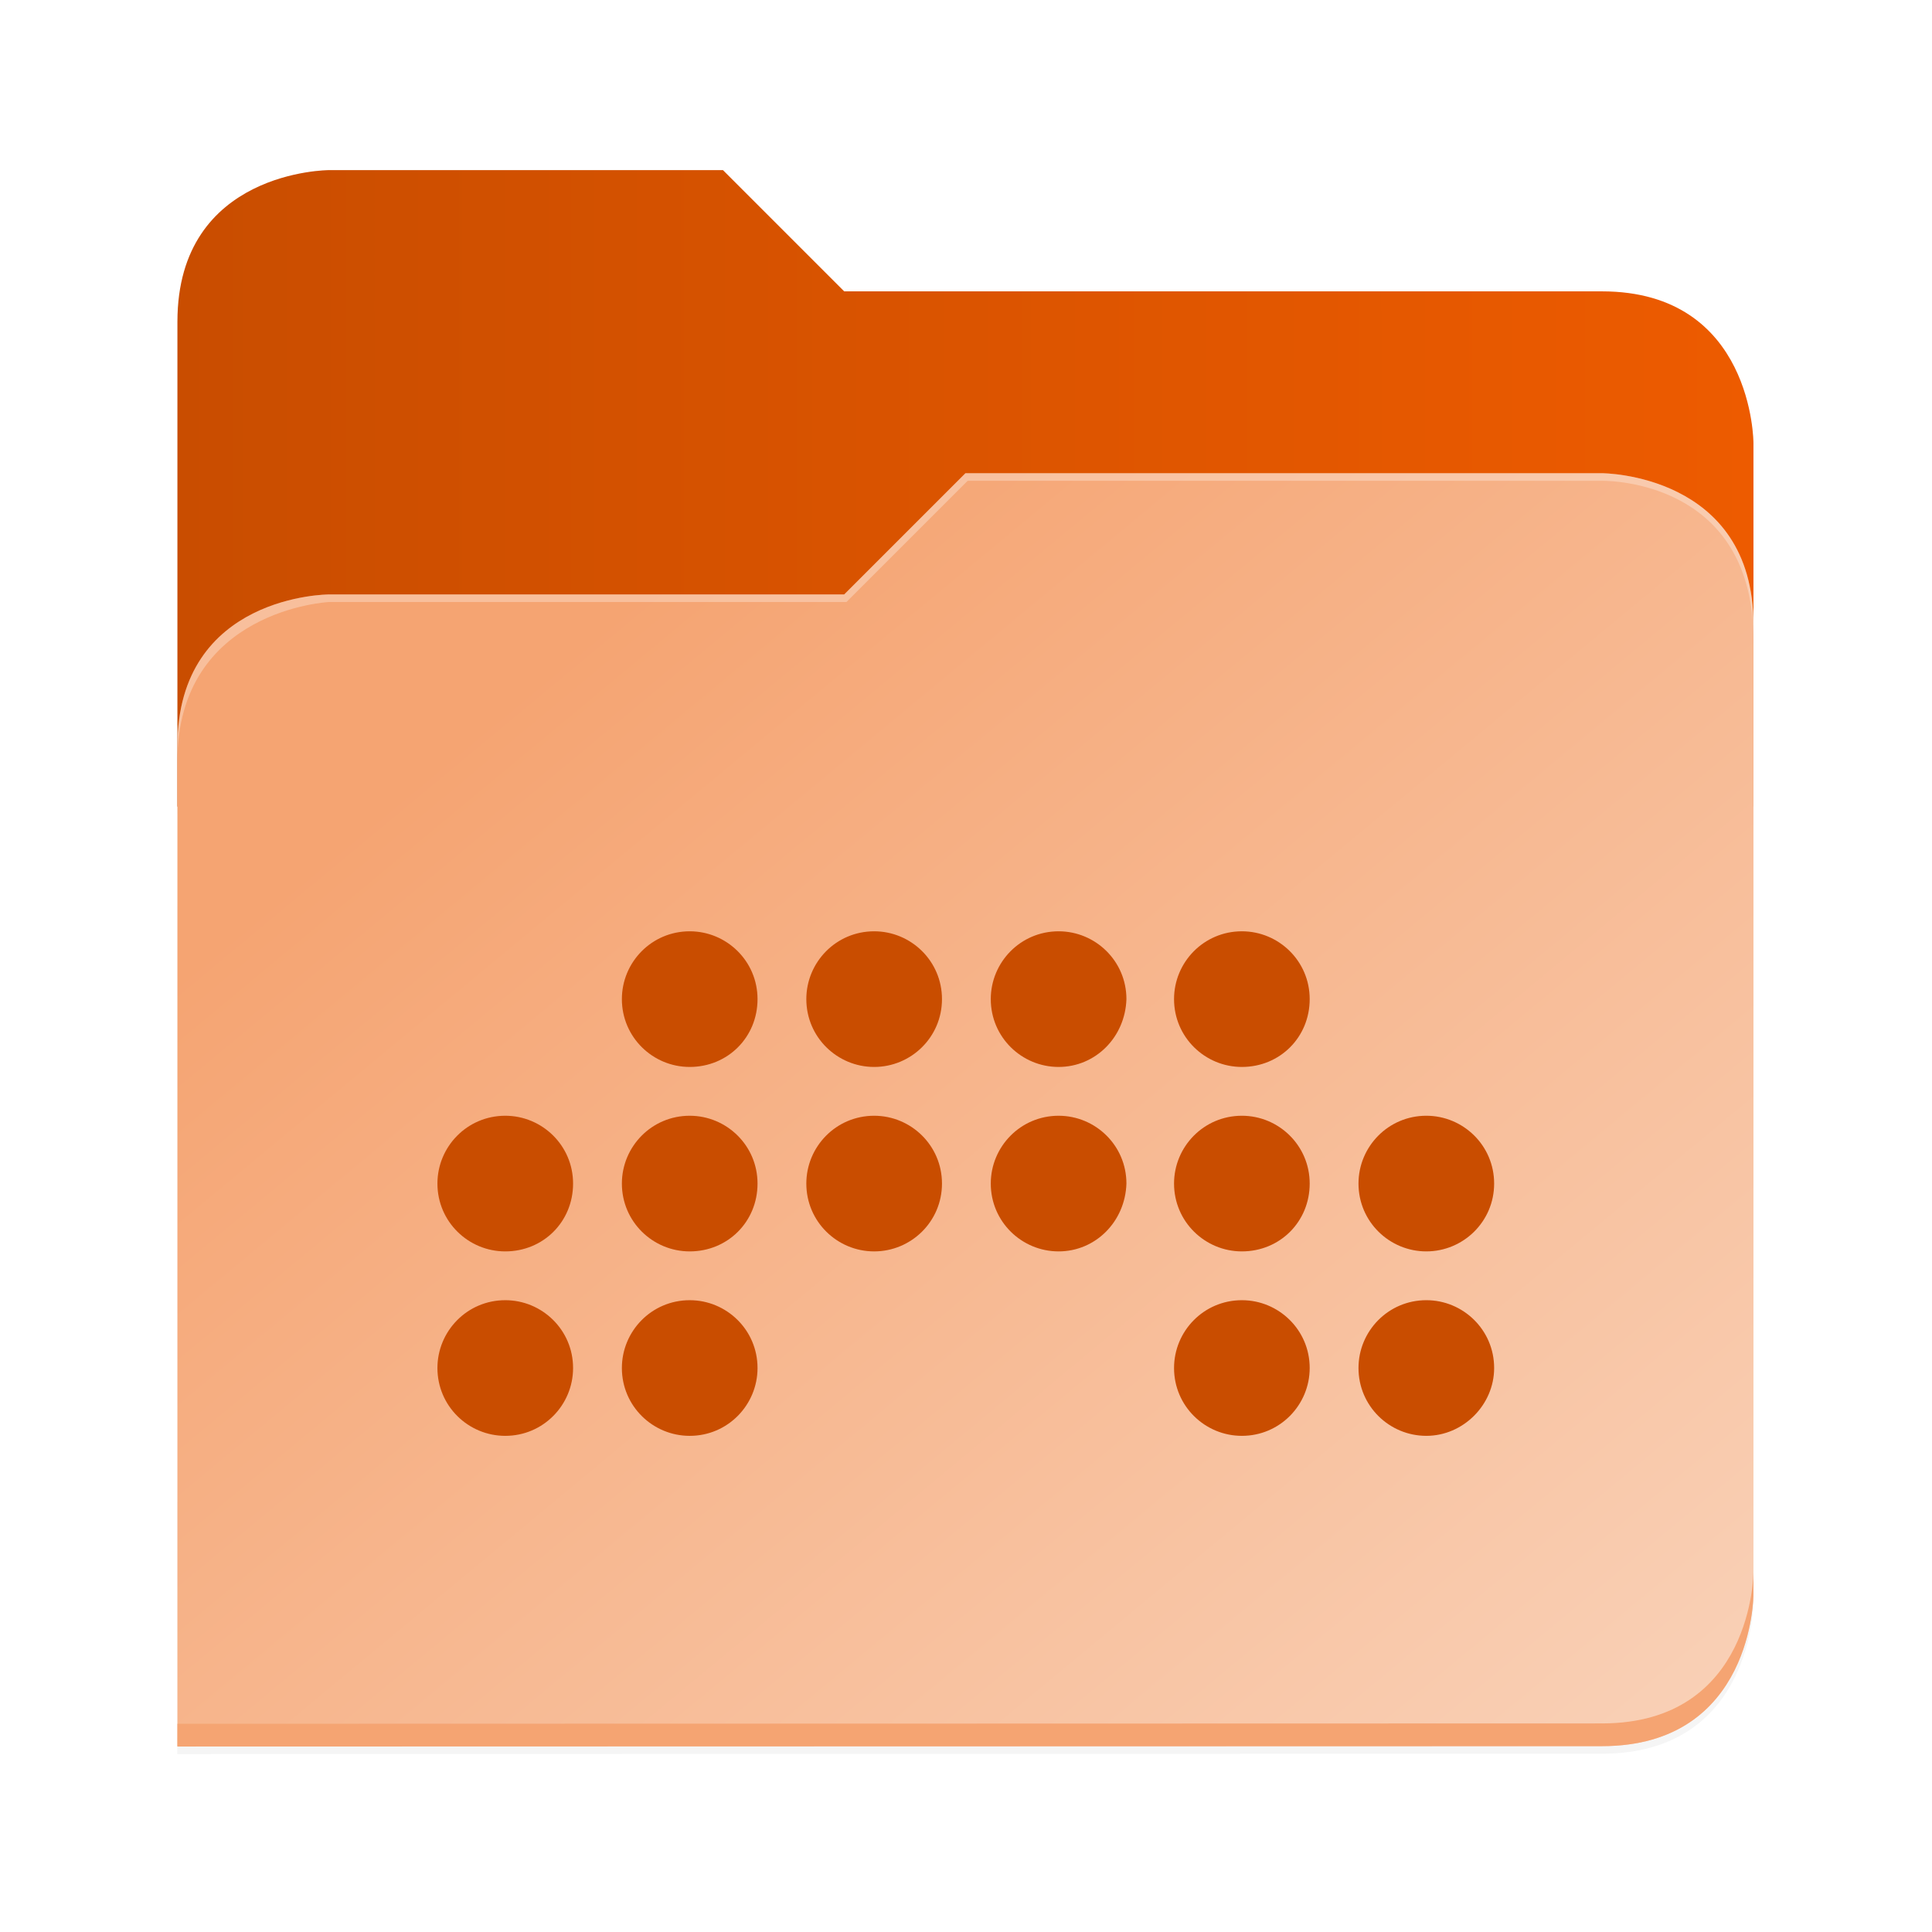 <?xml version="1.0" encoding="UTF-8" standalone="no"?>
<svg
   height="128"
   viewBox="0 0 128 128"
   width="128"
   version="1.1"
   id="svg5248"
   xmlns:xlink="http://www.w3.org/1999/xlink"
   xmlns="http://www.w3.org/2000/svg"
   xmlns:svg="http://www.w3.org/2000/svg">
  <defs
     id="defs5252">
    <filter
       style="color-interpolation-filters:sRGB"
       id="filter1302"
       x="-0.012"
       width="1.024"
       y="-0.012"
       height="1.024">
      <feGaussianBlur
         stdDeviation="2.08"
         id="feGaussianBlur1304" />
    </filter>
    <linearGradient
       id="bg-gradient-2">
      <stop
         style="stop-color:#c94d00;stop-opacity:1"
         offset="0"
         id="stop13402" />
      <stop
         style="stop-color:#ED5B00;stop-opacity:1"
         offset="1"
         id="stop13404" />
    </linearGradient>
    <clipPath
       clipPathUnits="userSpaceOnUse"
       id="clipPath1509">
      <path
         id="path1511"
         d="M 192,-164 H 88 c 0,0 -40,0 -40,40 V 4 h 416 v -96 c 0,0 0,-40 -40,-40 H 224 Z"
         style="display:inline;opacity:1;vector-effect:none;fill:#c9b8a7;fill-opacity:1;stroke:none;stroke-width:26.067;stroke-linecap:butt;stroke-linejoin:miter;stroke-miterlimit:4;stroke-dasharray:none;stroke-dashoffset:0;stroke-opacity:1;marker:none;marker-start:none;marker-mid:none;marker-end:none;paint-order:normal;enable-background:new" />
    </clipPath>
    <filter
       style="color-interpolation-filters:sRGB"
       id="filter1529"
       x="-0.108"
       width="1.217"
       y="-0.134"
       height="1.269">
      <feGaussianBlur
         stdDeviation="18.8"
         id="feGaussianBlur1531" />
    </filter>
    <linearGradient
       id="linearGradient888">
      <stop
         style="stop-color:#f5a472;stop-opacity:1"
         offset="0"
         id="stop884" />
      <stop
         style="stop-color:#fad6bf;stop-opacity:1"
         offset="1"
         id="stop886" />
    </linearGradient>
    <linearGradient
       xlink:href="#bg-gradient-2"
       id="linearGradient5836"
       gradientUnits="userSpaceOnUse"
       x1="64"
       y1="756"
       x2="480"
       y2="756" />
    <linearGradient
       xlink:href="#linearGradient888"
       id="linearGradient5838"
       gradientUnits="userSpaceOnUse"
       x1="152.898"
       y1="-38.797"
       x2="447.309"
       y2="316" />
  </defs>
  <linearGradient
     id="a"
     gradientUnits="userSpaceOnUse"
     x1="12"
     x2="116"
     y1="64"
     y2="64">
    <stop
       offset="0"
       stop-color="#3d3846"
       id="stop5214" />
    <stop
       offset="0.05"
       stop-color="#77767b"
       id="stop5216" />
    <stop
       offset="0.1"
       stop-color="#5e5c64"
       id="stop5218" />
    <stop
       offset="0.9"
       stop-color="#504e56"
       id="stop5220" />
    <stop
       offset="0.95"
       stop-color="#77767b"
       id="stop5222" />
    <stop
       offset="1"
       stop-color="#3d3846"
       id="stop5224" />
  </linearGradient>
  <linearGradient
     id="b"
     gradientUnits="userSpaceOnUse"
     x1="12"
     x2="112.041"
     y1="60"
     y2="80.988">
    <stop
       offset="0"
       stop-color="#77767b"
       id="stop5227" />
    <stop
       offset="0.384"
       stop-color="#9a9996"
       id="stop5229" />
    <stop
       offset="0.721"
       stop-color="#77767b"
       id="stop5231" />
    <stop
       offset="1"
       stop-color="#68666f"
       id="stop5233" />
  </linearGradient>
  <g
     transform="matrix(0.251,0,0,0.251,-0.293,52.435)"
     id="g5798"
     style="fill:#c9b8a7;fill-opacity:1;stroke:#a08f7f;stroke-opacity:1">
    <path
       id="path5786"
       d="m 88,-162 c 0,0 -40,0 -40,40 L 47.965,6 h 0.033 L 47.965,254.094 424,254 c 40,0 40,-40 40,-40 V 6 -42 -90 c 0,0 0,-40 -40,-40 H 224 l -32,-32 z"
       style="display:inline;opacity:0.2;fill:#000000;fill-opacity:1;stroke:none;stroke-width:26.067;stroke-linecap:butt;stroke-linejoin:miter;stroke-miterlimit:4;stroke-dasharray:none;stroke-dashoffset:0;stroke-opacity:1;marker:none;marker-start:none;marker-mid:none;marker-end:none;paint-order:normal;filter:url(#filter1302);enable-background:new" />
    <path
       style="display:inline;opacity:1;fill:url(#linearGradient5836);fill-opacity:1;stroke:none;stroke-width:26.067;stroke-linecap:butt;stroke-linejoin:miter;stroke-miterlimit:4;stroke-dasharray:none;stroke-dashoffset:0;stroke-opacity:1;marker:none;marker-start:none;marker-mid:none;marker-end:none;paint-order:normal;enable-background:new"
       d="M 208,672 H 104 c 0,0 -40,0 -40,40 v 128 h 416 v -96 c 0,0 0,-40 -40,-40 H 240 Z"
       transform="translate(-16,-836)"
       id="path5788" />
    <path
       id="path5790"
       d="m 256,-80 -32,32 H 88 c 0,0 -40,0 -40,40 v 264 h 376 c 40,0 40,-40 40,-40 V -40 c 0,-40 -40,-40 -40,-40 z"
       style="display:inline;opacity:0.1;fill:#000000;fill-opacity:1;stroke:none;stroke-width:26.067;stroke-linecap:butt;stroke-linejoin:miter;stroke-miterlimit:4;stroke-dasharray:none;stroke-dashoffset:0;stroke-opacity:1;marker:none;marker-start:none;marker-mid:none;marker-end:none;paint-order:normal;filter:url(#filter1529);enable-background:new"
       clip-path="url(#clipPath1509)" />
    <path
       style="display:inline;opacity:1;fill:url(#linearGradient5838);fill-opacity:1;stroke:none;stroke-width:26.067;stroke-linecap:butt;stroke-linejoin:miter;stroke-miterlimit:4;stroke-dasharray:none;stroke-dashoffset:0;stroke-opacity:1;marker:none;marker-start:none;marker-mid:none;marker-end:none;paint-order:normal;enable-background:new"
       d="m 256,-84 -32,32 H 88 c 0,0 -40,0 -40,40 v 264 h 376 c 40,0 40,-40 40,-40 V -44 c 0,-40 -40,-40 -40,-40 z"
       id="path5792" />
    <path
       style="font-variation-settings:normal;display:inline;opacity:1;fill:#f5a472;fill-opacity:1;stroke:none;stroke-width:26.067;stroke-linecap:butt;stroke-linejoin:miter;stroke-miterlimit:4;stroke-dasharray:none;stroke-dashoffset:0;stroke-opacity:1;marker:none;marker-start:none;marker-mid:none;marker-end:none;paint-order:normal;enable-background:new;stop-color:#000000;stop-opacity:1"
       d="m 480,1042 c 0,0 0,40 -40,40 l -375.998,0.094 -0.004,6 L 440,1088 c 40,0 40,-40 40,-40 z"
       transform="translate(-16,-836)"
       id="path5794" />
    <path
       style="display:inline;opacity:0.3;fill:#ffffff;fill-opacity:1;stroke:none;stroke-width:26.067;stroke-linecap:butt;stroke-linejoin:miter;stroke-miterlimit:4;stroke-dasharray:none;stroke-dashoffset:0;stroke-opacity:1;marker:none;marker-start:none;marker-mid:none;marker-end:none;paint-order:normal;enable-background:new"
       d="m 272,752 -32,32 H 104 c 0,0 -40,0 -40,40 v 4 c 0,-40 40,-42 40,-42 h 136.591 l 32,-32 H 440 c 5.38,0 40,2 40,42 v -4 c 0,-40 -40,-40 -40,-40 z"
       id="path5796"
       transform="translate(-16,-836)" />
  </g>
  <g
     id="g1"
     transform="matrix(1.241,0,0,1.241,162.576,2.655)">
    <path
       id="path1"
       style="fill:#c94d00;fill-opacity:1;stroke-width:0.635"
       class="st1"
       d="m -54.858,64.668 c -1.969,0 -3.621,-1.588 -3.621,-3.621 0,-1.969 1.588,-3.621 3.621,-3.621 1.969,0 3.621,1.588 3.621,3.621 0,2.033 -1.652,3.621 -3.621,3.621 z m 0,9.847 c -1.969,0 -3.621,-1.588 -3.621,-3.621 0,-1.969 1.588,-3.621 3.621,-3.621 1.969,0 3.621,1.588 3.621,3.621 0,1.969 -1.652,3.621 -3.621,3.621 z m -9.847,-19.694 c -1.969,0 -3.621,-1.588 -3.621,-3.621 0,-1.969 1.588,-3.621 3.621,-3.621 1.969,0 3.621,1.588 3.621,3.621 0,2.033 -1.588,3.621 -3.621,3.621 z m 0,9.847 c -1.969,0 -3.621,-1.588 -3.621,-3.621 0,-1.969 1.588,-3.621 3.621,-3.621 1.969,0 3.621,1.588 3.621,3.621 0,2.033 -1.588,3.621 -3.621,3.621 z m 0,9.847 c -1.969,0 -3.621,-1.588 -3.621,-3.621 0,-1.969 1.588,-3.621 3.621,-3.621 1.969,0 3.621,1.588 3.621,3.621 0,1.969 -1.588,3.621 -3.621,3.621 z m -9.784,-19.694 c -1.969,0 -3.621,-1.588 -3.621,-3.621 0,-1.969 1.588,-3.621 3.621,-3.621 1.969,0 3.621,1.588 3.621,3.621 -0.064,2.033 -1.652,3.621 -3.621,3.621 z m 0,9.847 c -1.969,0 -3.621,-1.588 -3.621,-3.621 0,-1.969 1.588,-3.621 3.621,-3.621 1.969,0 3.621,1.588 3.621,3.621 -0.064,2.033 -1.652,3.621 -3.621,3.621 z m -9.847,-9.847 c -1.969,0 -3.621,-1.588 -3.621,-3.621 0,-1.969 1.588,-3.621 3.621,-3.621 1.969,0 3.621,1.588 3.621,3.621 0,2.033 -1.652,3.621 -3.621,3.621 z m 0,9.847 c -1.969,0 -3.621,-1.588 -3.621,-3.621 0,-1.969 1.588,-3.621 3.621,-3.621 1.969,0 3.621,1.588 3.621,3.621 0,2.033 -1.652,3.621 -3.621,3.621 z m -9.847,-9.847 c -1.969,0 -3.621,-1.588 -3.621,-3.621 0,-1.969 1.588,-3.621 3.621,-3.621 1.969,0 3.621,1.588 3.621,3.621 0,2.033 -1.588,3.621 -3.621,3.621 z m 0,9.847 c -1.969,0 -3.621,-1.588 -3.621,-3.621 0,-1.969 1.588,-3.621 3.621,-3.621 1.969,0 3.621,1.588 3.621,3.621 0,2.033 -1.588,3.621 -3.621,3.621 z m 0,9.847 c -1.969,0 -3.621,-1.588 -3.621,-3.621 0,-1.969 1.588,-3.621 3.621,-3.621 1.969,0 3.621,1.588 3.621,3.621 0,1.969 -1.588,3.621 -3.621,3.621 z m -9.847,-9.847 c -1.969,0 -3.621,-1.588 -3.621,-3.621 0,-1.969 1.588,-3.621 3.621,-3.621 1.969,0 3.621,1.588 3.621,3.621 0,2.033 -1.588,3.621 -3.621,3.621 z m 0,9.847 c -1.969,0 -3.621,-1.588 -3.621,-3.621 0,-1.969 1.588,-3.621 3.621,-3.621 1.969,0 3.621,1.588 3.621,3.621 0,1.969 -1.588,3.621 -3.621,3.621 z" />
  </g>
</svg>
